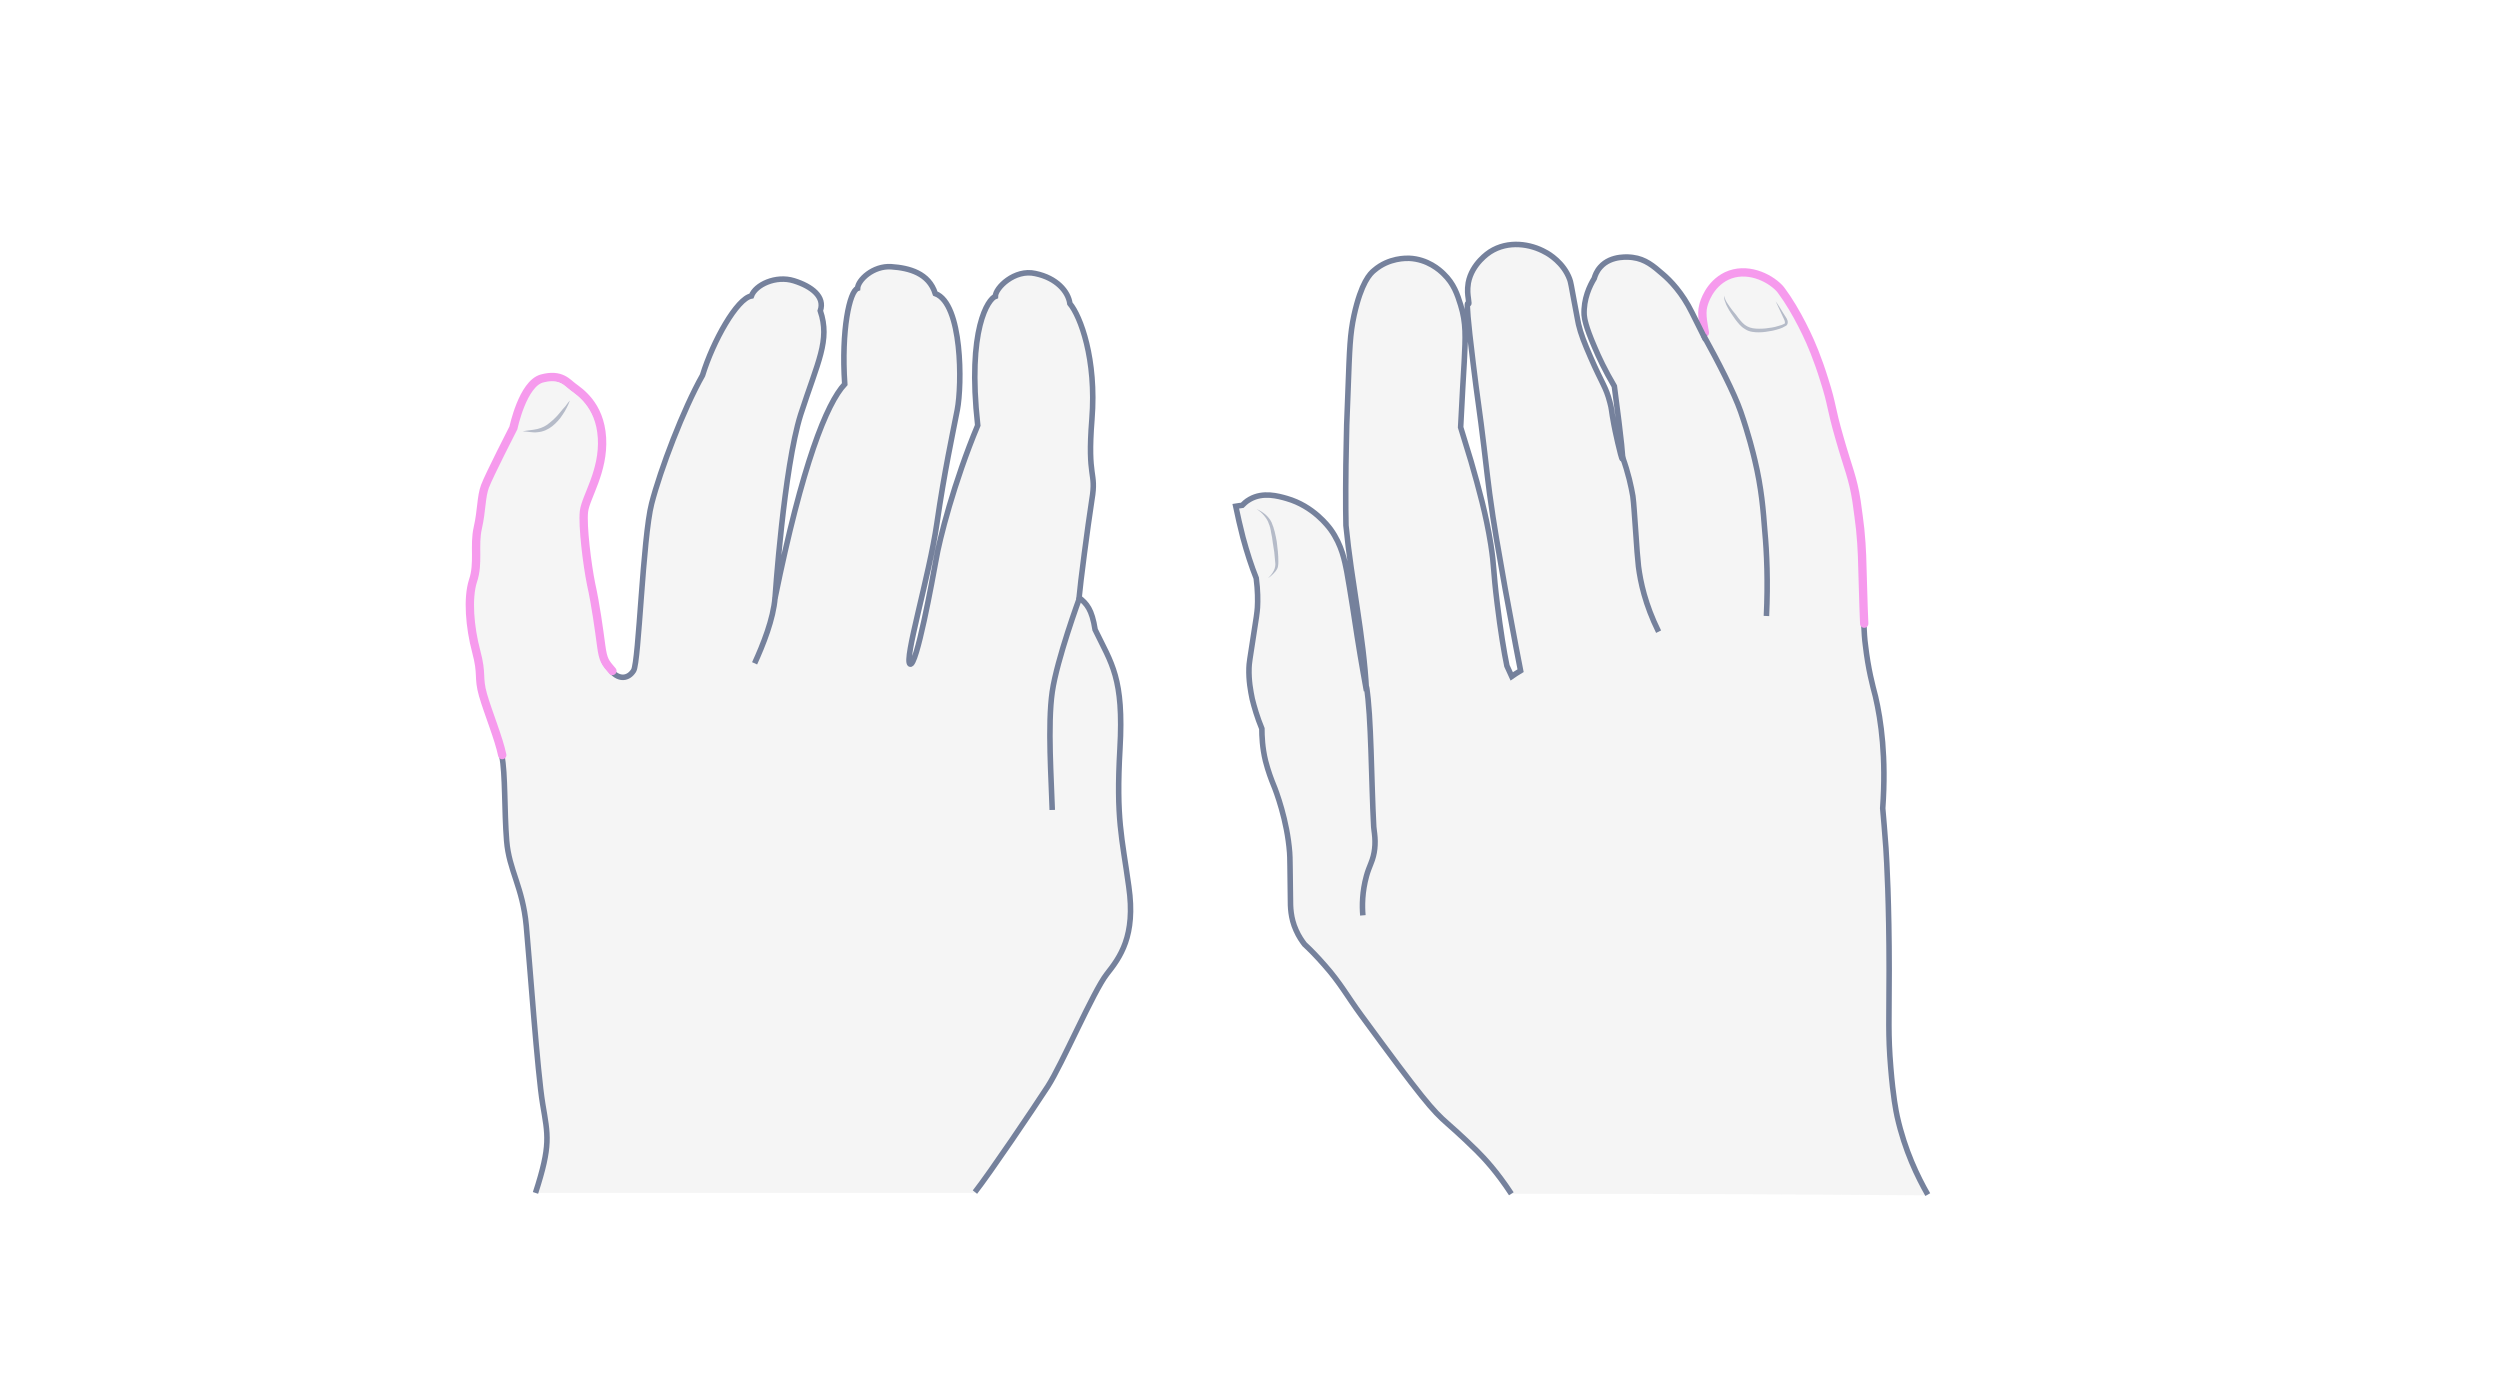 <svg width="900" height="500" viewBox="0 0 900 500" fill="none" xmlns="http://www.w3.org/2000/svg">
<path opacity="0.33" d="M350.977 429.161C356.313 422.383 372.176 398.876 377.224 391.088C382.271 383.301 393.664 356.765 398.423 350.708C403.182 344.651 408.951 337.008 406.355 319.125C403.904 301.243 401.74 295.042 403.183 269.516C404.625 243.99 400.154 238.942 394.241 226.684C393.087 219.329 391.213 217.31 388.473 215.147C388.905 210.099 391.501 190.053 393.087 179.814C394.818 169.575 391.357 172.748 393.087 150.971C394.818 129.195 388.905 113.764 385.156 109.293C384.579 104.967 380.397 100.063 372.753 98.477C365.254 96.746 358.332 103.669 358.332 106.697C355.88 107.563 348.093 118.234 351.986 153.134C343.478 173.469 338.142 194.38 336.988 201.446C335.69 208.513 329.921 240.384 327.614 239.086C325.307 237.788 334.536 207.359 337.276 188.467C340.016 169.575 342.901 156.451 344.631 147.51C346.362 138.569 346.506 109.293 336.7 105.688C334.392 98.333 327.326 96.458 320.836 96.025C314.346 95.593 308.866 100.784 308.722 103.813C305.838 104.823 302.809 118.811 304.107 138.28C297.617 145.203 288.82 167.123 279.014 215.291C279.014 215.291 282.186 168.421 288.243 149.241C294.445 130.06 298.915 122.561 295.31 111.889C297.041 106.842 292.281 103.092 285.792 101.073C279.302 99.054 271.947 102.515 270.505 106.553C265.313 107.418 256.66 122.849 252.911 135.108C245.989 147.366 237.768 168.998 234.596 181.256C231.423 193.514 229.981 238.365 228.106 241.394C226.231 244.422 222.914 244.711 220.318 241.826C217.723 238.942 217.001 238.077 216.28 232.741C215.559 227.261 214.261 217.743 212.675 210.676C211.233 203.609 209.502 189.621 210.079 184.429C210.656 179.237 217.29 170.007 216.569 157.893C215.848 145.779 208.204 141.165 206.185 139.578C204.166 138.136 201.859 134.675 194.937 136.55C188.014 138.425 184.697 154.288 184.697 154.288C184.697 154.288 175.9 171.45 174.458 175.343C173.016 179.237 173.304 183.996 171.862 190.342C170.42 196.687 172.295 203.033 170.132 209.378C168.113 215.724 168.978 226.107 171.285 234.76C173.593 243.413 171.862 243.845 173.737 250.479C175.612 256.969 179.361 265.91 180.659 272.111C181.957 278.313 181.525 292.013 182.39 302.685C183.255 313.357 188.159 319.27 189.456 333.258C190.754 347.247 193.494 386.185 195.369 397.434C197.244 408.683 198.398 412.144 192.773 429.45H350.977V429.161Z" fill="#E0E1E2"/>
<path d="M350.977 429.161C356.313 422.383 372.176 398.876 377.224 391.088C382.271 383.301 393.664 356.765 398.423 350.708C403.182 344.651 408.951 337.008 406.355 319.125C403.904 301.243 401.74 295.042 403.183 269.516C404.625 243.99 400.154 238.942 394.241 226.684C393.087 219.329 391.213 217.31 388.473 215.147C388.905 210.099 391.501 190.053 393.087 179.814C394.818 169.575 391.357 172.748 393.087 150.971C394.818 129.195 388.905 113.764 385.156 109.293C384.579 104.967 380.397 100.063 372.753 98.477C365.254 96.746 358.332 103.669 358.332 106.697C355.88 107.563 348.093 118.234 351.986 153.134C343.478 173.469 338.142 194.38 336.988 201.446C335.69 208.513 329.921 240.384 327.614 239.086C325.307 237.788 334.536 207.359 337.276 188.467C340.016 169.575 342.901 156.451 344.631 147.51C346.362 138.569 346.506 109.293 336.7 105.688C334.392 98.333 327.326 96.458 320.836 96.025C314.346 95.593 308.866 100.784 308.722 103.813C305.838 104.823 302.809 118.811 304.107 138.28C297.617 145.203 288.82 167.123 279.014 215.291C279.014 215.291 282.186 168.421 288.243 149.241C294.445 130.06 298.915 122.561 295.31 111.889C297.041 106.842 292.281 103.092 285.792 101.073C279.302 99.054 271.947 102.515 270.505 106.553C265.313 107.418 256.66 122.849 252.911 135.108C245.989 147.366 237.768 168.998 234.596 181.256C231.423 193.514 229.981 238.365 228.106 241.394C226.231 244.422 222.914 244.711 220.318 241.826C217.723 238.942 217.001 238.077 216.28 232.741C215.559 227.261 214.261 217.743 212.675 210.676C211.233 203.609 209.502 189.621 210.079 184.429C210.656 179.237 217.29 170.007 216.569 157.893C215.848 145.779 208.204 141.165 206.185 139.578C204.166 138.136 201.859 134.675 194.937 136.55C188.014 138.425 184.697 154.288 184.697 154.288C184.697 154.288 175.9 171.45 174.458 175.343C173.016 179.237 173.304 183.996 171.862 190.342C170.42 196.687 172.295 203.033 170.132 209.378C168.113 215.724 168.978 226.107 171.285 234.76C173.593 243.413 171.862 243.845 173.737 250.479C175.612 256.969 179.361 265.91 180.659 272.111C181.957 278.313 181.525 292.013 182.39 302.685C183.255 313.357 188.159 319.27 189.456 333.258C190.754 347.247 193.494 386.185 195.369 397.434C197.244 408.683 198.398 412.144 192.773 429.45" stroke="#75819C" stroke-width="2" stroke-miterlimit="10"/>
<path d="M220.462 241.539C217.866 238.511 217.145 237.789 216.424 232.454C215.703 226.973 214.405 217.455 212.819 210.389C211.376 203.322 209.646 189.333 210.223 184.142C210.8 178.95 217.433 169.72 216.712 157.606C215.991 145.492 208.348 140.877 206.329 139.291C204.31 137.849 202.002 134.388 195.08 136.262C188.158 138.137 184.841 154.001 184.841 154.001C184.841 154.001 176.044 171.162 174.602 175.056C173.16 178.95 173.448 183.709 172.006 190.054C170.564 196.4 172.438 202.745 170.275 209.091C168.256 215.436 169.122 225.82 171.429 234.473C173.736 243.125 172.006 243.558 173.881 250.192C175.755 256.682 179.505 265.623 180.803 271.824" stroke="#F69AED" stroke-width="3" stroke-miterlimit="10" stroke-linecap="round"/>
<g opacity="0.5">
<path d="M188.159 155.298C189.89 154.865 191.765 154.865 193.495 154.433C195.226 154 196.668 153.279 197.966 152.125C199.264 151.116 200.562 149.818 201.715 148.376C202.292 147.655 202.869 146.933 203.446 146.357C204.023 145.636 204.455 144.914 205.176 144.193C204.888 145.059 204.455 145.924 204.023 146.789C203.59 147.655 203.157 148.376 202.581 149.241C201.571 150.827 200.273 152.269 198.831 153.423C197.389 154.577 195.514 155.442 193.639 155.586C191.765 155.875 190.034 155.298 188.159 155.298Z" fill="#75819C"/>
</g>
<path d="M378.81 291.581C378.522 280.909 377.079 261.007 378.81 249.037C380.541 237.212 388.617 215.291 388.617 215.291" stroke="#75819C" stroke-width="2" stroke-miterlimit="10"/>
<path d="M271.658 238.798C274.687 232.164 278.436 222.79 279.013 215.146" stroke="#75819C" stroke-width="2" stroke-miterlimit="10"/>
<path opacity="0.33" d="M544.081 429.764C538.866 421.797 534.521 417.162 531.624 414.265C530.32 412.961 525.685 408.471 521.194 404.56C515.69 399.78 512.069 395.579 489.907 365.306C485.127 358.788 482.519 353.863 476.87 347.489C473.973 344.158 471.366 341.55 469.628 339.957C468.759 338.798 467.6 337.205 466.586 334.887C464.558 330.397 464.558 326.341 464.558 323.589C464.413 313.45 464.413 308.235 464.268 306.931C463.399 295.343 459.343 284.624 458.474 282.596C457.605 280.424 456.591 277.816 455.577 273.905C454.418 269.125 454.274 264.925 454.274 262.317C452.535 258.117 451.522 254.496 450.797 251.599C450.218 248.702 449.494 245.08 449.638 240.445C449.638 239.141 450.073 236.389 450.942 230.885C452.391 221.759 452.535 220.601 452.68 218.718C452.825 216.255 452.825 212.634 452.246 208.144C450.508 203.798 448.914 198.873 447.466 193.514C446.452 189.603 445.583 185.692 444.858 182.215C445.583 182.071 446.452 182.071 447.176 181.926C447.755 181.346 448.624 180.477 449.928 179.753C454.708 177.001 460.213 178.594 463.254 179.463C472.814 182.215 478.174 189.458 479.043 190.617C483.099 196.266 484.113 202.06 484.837 205.681C485.851 211.185 488.169 225.96 488.603 229.147C489.907 237.548 491.935 248.702 491.935 248.702C490.921 228.712 486.575 209.882 484.547 189.168C484.402 182.795 484.402 170.193 484.692 158.75C484.692 156.432 484.837 151.218 485.272 140.933C485.851 125.145 485.996 120.364 487.444 113.557C490.052 101.679 493.238 98.492 494.687 97.333C500.046 92.698 506.42 92.988 507.289 92.988C513.952 93.278 518.297 97.189 519.746 98.637C523.367 102.113 524.671 106.024 525.83 109.79C527.857 116.309 527.568 121.378 527.133 130.069C526.844 134.56 526.409 142.671 525.83 153.825C526.699 156.722 528.002 160.922 529.596 166.137C532.493 176.277 534.955 185.112 536.693 195.976C537.997 204.377 537.418 204.522 539.011 217.414C540.17 226.974 541.473 234.796 542.487 239.721C543.067 241.025 543.646 242.183 544.226 243.487C545.239 242.763 546.253 242.183 547.412 241.459C545.095 229.726 543.356 219.732 541.908 212.199C539.445 198.149 537.852 189.603 536.259 177.725C535.535 171.786 535.39 171.062 534.231 160.922C532.638 147.451 531.913 143.975 530.32 130.649C526.264 97.623 529.596 114.57 528.582 107.328C528.437 106.314 528.147 104.431 528.582 101.824C529.885 94.871 535.969 90.96 536.404 90.67C542.922 86.47 551.033 87.773 556.393 90.815C557.552 91.394 562.911 94.581 565.084 100.52C565.374 101.099 565.808 103.562 566.677 108.342C567.981 115.15 567.981 115.44 568.271 116.743C569.14 120.364 570.299 123.261 572.616 128.621C576.817 138.326 578.12 139.195 579.569 144.844C580.293 147.451 580.003 147.451 581.017 152.811C581.162 153.825 583.625 165.268 584.059 165.268C584.349 165.268 583.914 159.909 581.162 139.05C577.831 133.401 575.513 128.476 574.065 125C570.733 117.323 570.443 114.715 570.299 113.412C570.009 107.618 572.326 102.838 573.92 100.23C574.209 99.216 574.789 97.623 576.092 96.174C580.003 91.684 586.811 92.553 587.825 92.698C592.316 93.278 595.213 95.74 598.544 98.637C601.296 100.955 605.642 105.445 609.118 112.543C610.567 115.44 612.015 118.337 613.464 121.234L613.609 121.089C613.319 119.061 612.16 113.412 613.029 110.37C613.319 109.066 615.202 102.693 621.431 99.651C628.528 96.319 636.495 99.941 640.406 103.996C640.985 104.576 641.71 105.735 643.158 107.763C645.91 111.963 648.083 116.019 650.111 120.22C651.849 123.841 654.167 129.2 656.629 137.167C659.671 146.727 658.657 146.148 662.133 158.17C665.175 168.889 666.913 172.221 668.217 180.767C668.797 184.533 669.086 187.43 669.521 190.762C670.245 198.149 670.245 201.915 670.535 212.055C670.824 222.918 670.969 228.278 671.549 232.478C672.563 241.314 674.156 247.108 675.17 251.019C677.198 259.71 679.081 272.891 677.777 291.287C678.067 294.619 678.501 299.544 678.936 305.628C679.226 310.263 680.095 325.327 680.095 349.662C680.095 367.479 679.66 372.548 680.674 384.716C681.543 395.29 682.557 400.215 682.992 402.243C685.744 414.555 690.379 423.97 694 430.343C643.882 429.909 594.054 429.764 544.081 429.764Z" fill="#E0E1E2"/>
<path d="M670.969 224.512C671.114 227.698 671.258 230.161 671.548 232.189C672.562 241.025 674.155 246.819 675.169 250.73C677.197 259.421 679.08 272.602 677.777 290.998C678.066 294.329 678.501 299.254 678.935 305.338C679.225 309.973 680.094 325.038 680.094 349.372C680.094 367.189 679.66 372.259 680.674 384.426C681.543 395 682.557 399.925 682.991 401.953C685.743 414.265 690.379 423.68 694 430.054" stroke="#75819C" stroke-width="2" stroke-miterlimit="10"/>
<path d="M613.753 119.785C613.464 117.757 612.305 113.122 613.174 110.08C613.464 108.777 615.347 102.403 621.575 99.361C628.673 96.03 636.64 99.651 640.551 103.707C641.13 104.286 641.854 105.445 643.303 107.473C646.055 111.674 648.228 115.729 650.256 119.93C651.994 123.551 654.311 128.911 656.774 136.878C659.816 146.438 658.802 145.858 662.278 157.881C665.32 168.6 667.058 171.931 668.362 180.477C668.941 184.243 669.231 187.14 669.666 190.472C670.39 197.859 670.39 201.625 670.679 211.765C670.824 217.124 670.969 221.18 671.114 224.512" stroke="#F69AED" stroke-width="3" stroke-miterlimit="10" stroke-linecap="round"/>
<path d="M490.631 329.529C490.341 326.197 490.341 321.127 491.934 315.333C492.369 313.74 492.948 312.292 493.528 310.843C494.976 307.367 495.266 303.745 494.831 300.124C494.687 299.4 494.687 298.531 494.542 297.662C493.673 281.583 493.673 257.393 491.934 247.254" stroke="#75819C" stroke-width="2" stroke-miterlimit="10"/>
<path d="M597.095 227.408C592.17 217.414 590.577 209.447 589.853 203.942C589.563 201.48 589.128 195.831 588.983 193.224C588.259 183.663 588.259 182.07 587.825 178.594C587.245 175.262 586.231 170.337 584.059 164.398" stroke="#75819C" stroke-width="2" stroke-miterlimit="10"/>
<path d="M635.915 221.759C636.494 209.447 636.06 199.018 635.336 191.196C634.756 183.664 634.177 175.842 631.714 165.557C631.135 163.095 629.542 156.577 626.645 148.175C624.327 141.512 618.533 130.214 613.318 120.799" stroke="#75819C" stroke-width="2" stroke-miterlimit="10"/>
<g opacity="0.5">
<path d="M456.446 208.143C458.185 206.549 459.488 204.521 459.054 202.204C458.909 199.886 458.619 197.569 458.185 195.251C458.04 194.092 457.895 192.933 457.605 191.775C457.46 190.616 457.171 189.457 456.736 188.443C456.446 187.429 455.722 186.415 454.998 185.546C454.274 184.677 453.405 183.953 452.391 183.229C454.563 184.242 456.591 185.691 457.75 188.009C458.764 190.326 459.199 192.644 459.633 194.961C459.923 197.279 460.213 199.741 460.213 202.059C460.213 202.638 460.213 203.218 460.068 203.942C459.923 204.666 459.633 205.101 459.199 205.68C458.329 206.694 457.46 207.563 456.446 208.143Z" fill="#75819C"/>
</g>
<g opacity="0.5">
<path d="M620.851 106.459C620.851 108.052 622.009 109.356 622.878 110.66C623.748 111.963 624.906 113.122 625.775 114.426C626.789 115.729 627.803 116.888 628.962 117.468C630.266 118.192 631.714 118.337 633.308 118.337C634.901 118.337 636.349 118.192 637.943 117.902C638.667 117.757 639.536 117.612 640.26 117.323C640.985 117.178 641.709 116.888 642.288 116.598C642.578 116.454 642.578 116.454 642.578 116.019C642.578 115.729 642.433 115.295 642.288 115.005C641.999 114.281 641.564 113.557 641.274 112.832C640.55 111.384 639.971 109.935 639.246 108.487C640.26 109.791 640.985 111.239 641.854 112.543C642.288 113.267 642.723 113.846 643.157 114.571C643.302 115.005 643.592 115.295 643.592 115.874C643.592 116.164 643.592 116.454 643.447 116.743C643.302 117.033 643.013 117.323 642.868 117.323C641.274 118.337 639.826 118.626 638.088 119.061C636.494 119.351 634.901 119.64 633.163 119.64C631.569 119.64 629.686 119.495 628.238 118.482C626.645 117.612 625.631 116.164 624.617 114.86C623.748 113.557 622.734 112.253 622.009 110.804C621.575 110.08 621.285 109.356 620.995 108.487C620.851 108.197 620.561 107.328 620.851 106.459Z" fill="#75819C"/>
</g>
<path d="M544.081 429.764C538.866 421.797 534.521 417.162 531.624 414.265C530.32 412.961 525.685 408.471 521.194 404.56C515.69 399.78 512.069 395.579 489.907 365.306C485.127 358.788 482.519 353.863 476.87 347.489C473.973 344.158 471.366 341.55 469.628 339.957C468.759 338.798 467.6 337.205 466.586 334.887C464.558 330.397 464.558 326.341 464.558 323.589C464.413 313.45 464.413 308.235 464.268 306.931C463.399 295.343 459.343 284.624 458.474 282.596C457.605 280.424 456.591 277.816 455.577 273.905C454.418 269.125 454.274 264.925 454.274 262.317C452.535 258.117 451.522 254.496 450.797 251.599C450.218 248.702 449.494 245.08 449.638 240.445C449.638 239.141 450.073 236.389 450.942 230.885C452.391 221.759 452.535 220.601 452.68 218.718C452.825 216.255 452.825 212.634 452.246 208.144C450.508 203.798 448.914 198.873 447.466 193.514C446.452 189.603 445.583 185.692 444.858 182.215C445.583 182.071 446.452 182.071 447.176 181.926C447.755 181.346 448.624 180.477 449.928 179.753C454.708 177.001 460.213 178.594 463.254 179.463C472.814 182.215 478.174 189.458 479.043 190.617C483.099 196.266 484.113 202.06 484.837 205.681C485.851 211.185 488.169 225.96 488.603 229.147C489.907 237.548 491.935 248.702 491.935 248.702C490.921 228.712 486.575 209.882 484.547 189.168C484.402 182.795 484.402 170.193 484.692 158.75C484.692 156.432 484.837 151.218 485.272 140.933C485.851 125.145 485.996 120.364 487.444 113.557C490.052 101.679 493.238 98.492 494.687 97.333C500.046 92.698 506.42 92.988 507.289 92.988C513.952 93.278 518.297 97.189 519.746 98.637C523.367 102.113 524.671 106.024 525.83 109.79C527.857 116.309 527.568 121.378 527.133 130.069C526.844 134.56 526.409 142.671 525.83 153.825C526.699 156.722 528.002 160.922 529.596 166.137C532.493 176.277 534.955 185.112 536.693 195.976C537.997 204.377 537.418 204.522 539.011 217.414C540.17 226.974 541.473 234.796 542.487 239.721C543.067 241.025 543.646 242.183 544.225 243.487C545.239 242.763 546.253 242.183 547.412 241.459C545.095 229.726 543.356 219.732 541.908 212.199C539.445 198.149 537.852 189.603 536.259 177.725C535.534 171.786 535.39 171.062 534.231 160.922C532.638 147.451 531.913 143.975 530.32 130.649C526.264 97.623 529.596 114.57 528.582 107.328C528.437 106.314 528.147 104.431 528.582 101.824C529.885 94.871 535.969 90.96 536.404 90.67C542.922 86.47 551.033 87.773 556.393 90.815C557.552 91.394 562.911 94.581 565.084 100.52C565.374 101.099 565.808 103.562 566.677 108.342C567.981 115.15 567.981 115.44 568.271 116.743C569.14 120.364 570.298 123.261 572.616 128.621C576.817 138.326 578.12 139.195 579.569 144.844C580.293 147.451 580.003 147.451 581.017 152.811C581.162 153.825 583.625 165.268 584.059 165.268C584.349 165.268 583.914 159.909 581.162 139.05C577.831 133.401 575.513 128.476 574.065 125C570.733 117.323 570.443 114.715 570.298 113.412C570.009 107.618 572.326 102.838 573.92 100.23C574.209 99.216 574.789 97.623 576.092 96.174C580.003 91.684 586.811 92.553 587.825 92.698C592.316 93.278 595.213 95.74 598.544 98.637C601.296 100.955 605.642 105.445 609.118 112.543C610.567 115.44 612.015 118.337 613.464 121.234L613.609 121.089" stroke="#75819C" stroke-width="2" stroke-miterlimit="10"/>
</svg>
